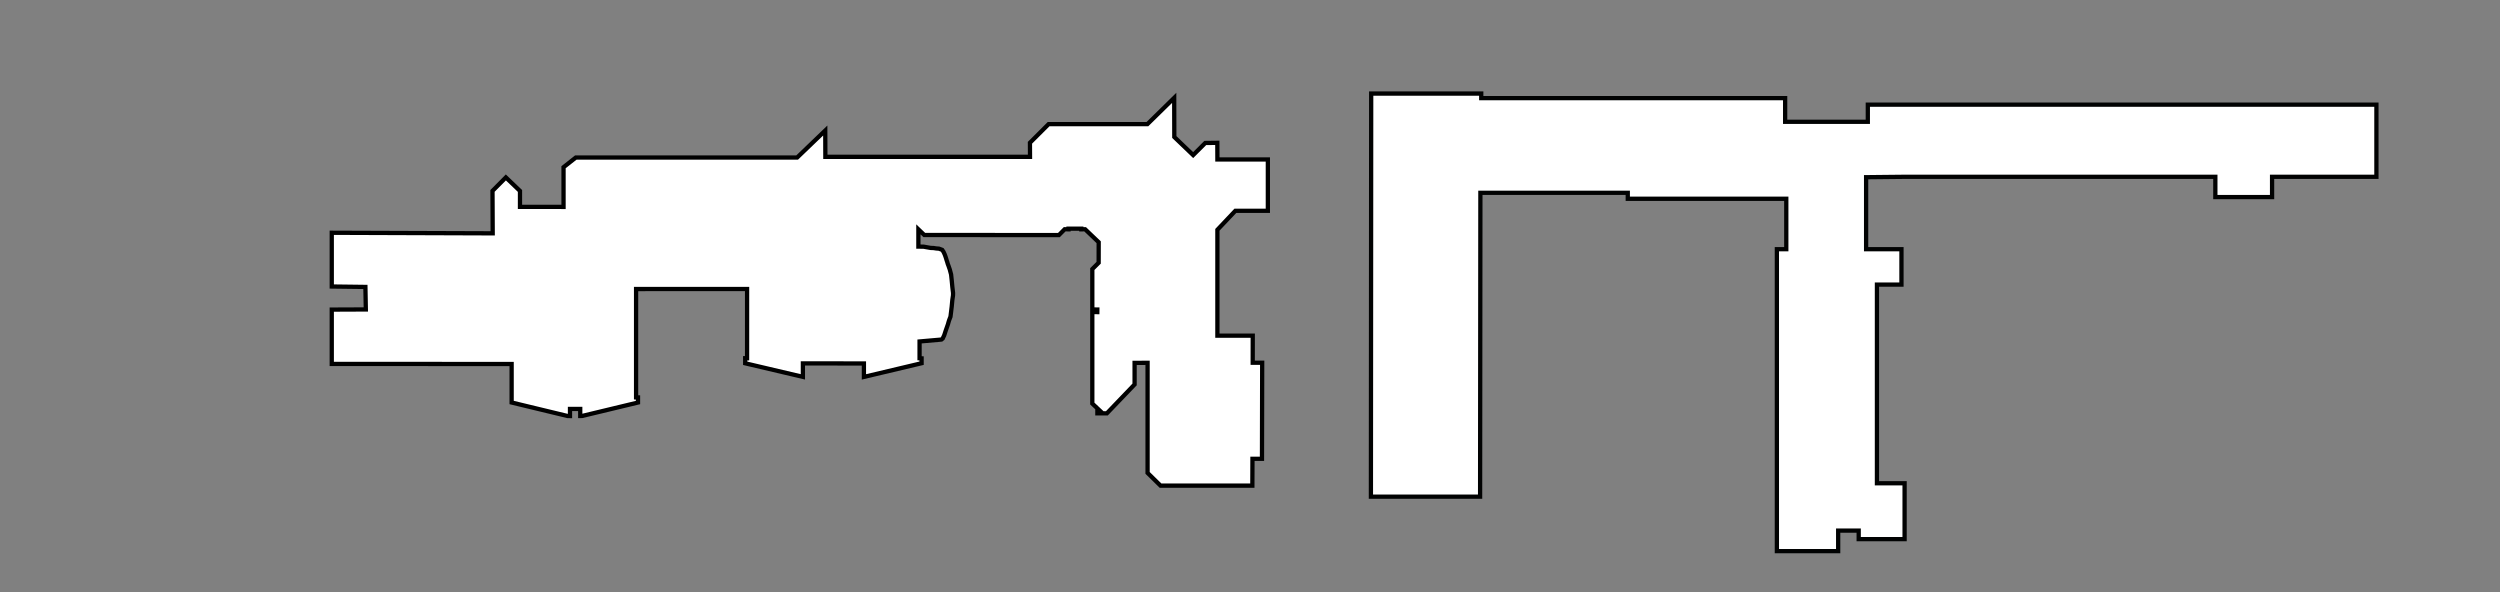 <?xml version="1.0" encoding="utf-8"?>
<!-- Generator: Adobe Illustrator 17.0.0, SVG Export Plug-In . SVG Version: 6.00 Build 0)  -->
<!DOCTYPE svg PUBLIC "-//W3C//DTD SVG 1.1//EN" "http://www.w3.org/Graphics/SVG/1.1/DTD/svg11.dtd">
<svg version="1.1" id="Ebene_1" xmlns="http://www.w3.org/2000/svg" xmlns:xlink="http://www.w3.org/1999/xlink" x="0px" y="0px"
	 width="2923.077px" height="692.308px" viewBox="0 0 2923.077 692.308" enable-background="new 0 0 2923.077 692.308"
	 xml:space="preserve">
<rect x="0" y="0" width="2923.077" height="692.308" fill="#808080" stroke="none"/>
<path fill="#FFFFFF" stroke="#010202" stroke-width="5" stroke-miterlimit="10" d="M2225.244,206.737c365,0,365,0,365,0v23.667
	h66.333v-23.667h122v-84.333H2183.91v20h-96.667v-27.667H1731.91v-5.333h-128.667l-0.333,471.333h127.667l0.333-355.333h172.333v7
	h185.333v59h-11v353h71.667v-24h24v10h53.667V565.07h-32.333V332.737h28.667v-41.333h-41.333v-84.208L2225.244,206.737z"/>
<path fill="#FFFFFF" stroke="#000000" stroke-width="5" stroke-miterlimit="10" d="M1423.41,186.487h59v60h-38l-21,22.208v123.792
	h41.333l-0.042,31.625h11.083l-0.25,112.333h-11.125l-0.125,31.375H1356.91l-15.125-14.875V424.227l-15.188,0.031v25.25
	l-32.375,33.75h-11.125v-4.5h1.375l-7.313-6.875v-107l5.844,0.031l0.031-3l-5.875-0.094v-47.203l7.406-7.391l0.052-23.99
	l-15.865-15.167l-4.469,0.063v-0.75l-14.969-0.031v0.781l-4.469-0.094l-6.75,6.813l-157.396-0.073l-6.917-6.625v20.208l5.958,0.042
	l3.917,0.708l4.542,0.792l3.333,0.125l3.208,0.5l3.042,0.208l1.5,0.542l2.333,0.875l1.542,2.292l1.375,2.958l0.833,2.25l0.708,2.125
	l0.708,2.417l0.75,2.208l0.625,2.208l0.875,2.292l0.792,2.292l0.75,2.125l0.542,2.167l0.917,3.417l0.792,7.375l0.708,7.5l0.792,6.75
	l-0.042,2.75l-0.792,5.5l-0.708,7.5l-0.792,6.583l-0.667,5.417l-0.792,2.042l-0.875,2.333l-0.667,2.208l-0.625,2.292l-0.792,2.25
	l-0.792,2.25l-0.75,2.125l-0.792,2.375l-0.708,2.25l-0.792,2.25l-0.708,1.333l-0.708,1.667l-1.583,1.333l-1.458,0.167l-24.125,2.104
	v19.625l2.375,0.125v5.688l-67.438,16v-15.719l-71.354-0.073v15.75l-67.458-15.875v-5.917l2.208,0.042l0.01-80.958H743.723v126.688
	l2.25,0.031v5.969l-65.292,15.708l-2.25,0.042v-8.25h-11.979v8.313l-3-0.083l-65.229-15.75v-45l-210.313-0.125v-63.5l39.833-0.167
	l-0.5-26.333l-39.333-0.5v-62.833l188.167,0.667l-0.229-49.625l15.625-15.75l16.5,15.813v18.625l50.938,0.021v-46.417l14.344-11.292
	h258.781l32.875-31.594l0.125,30.76h239.292l-0.083-16.458l21.833-21.792h115.521l31.313-30.729l0.125,45.813l22.042,21.125
	l14.167-14.167l14.083-0.167L1423.41,186.487z"/>
<g>
</g>
<g>
</g>
<g>
</g>
<g>
</g>
<g>
</g>
<g>
</g>
</svg>
